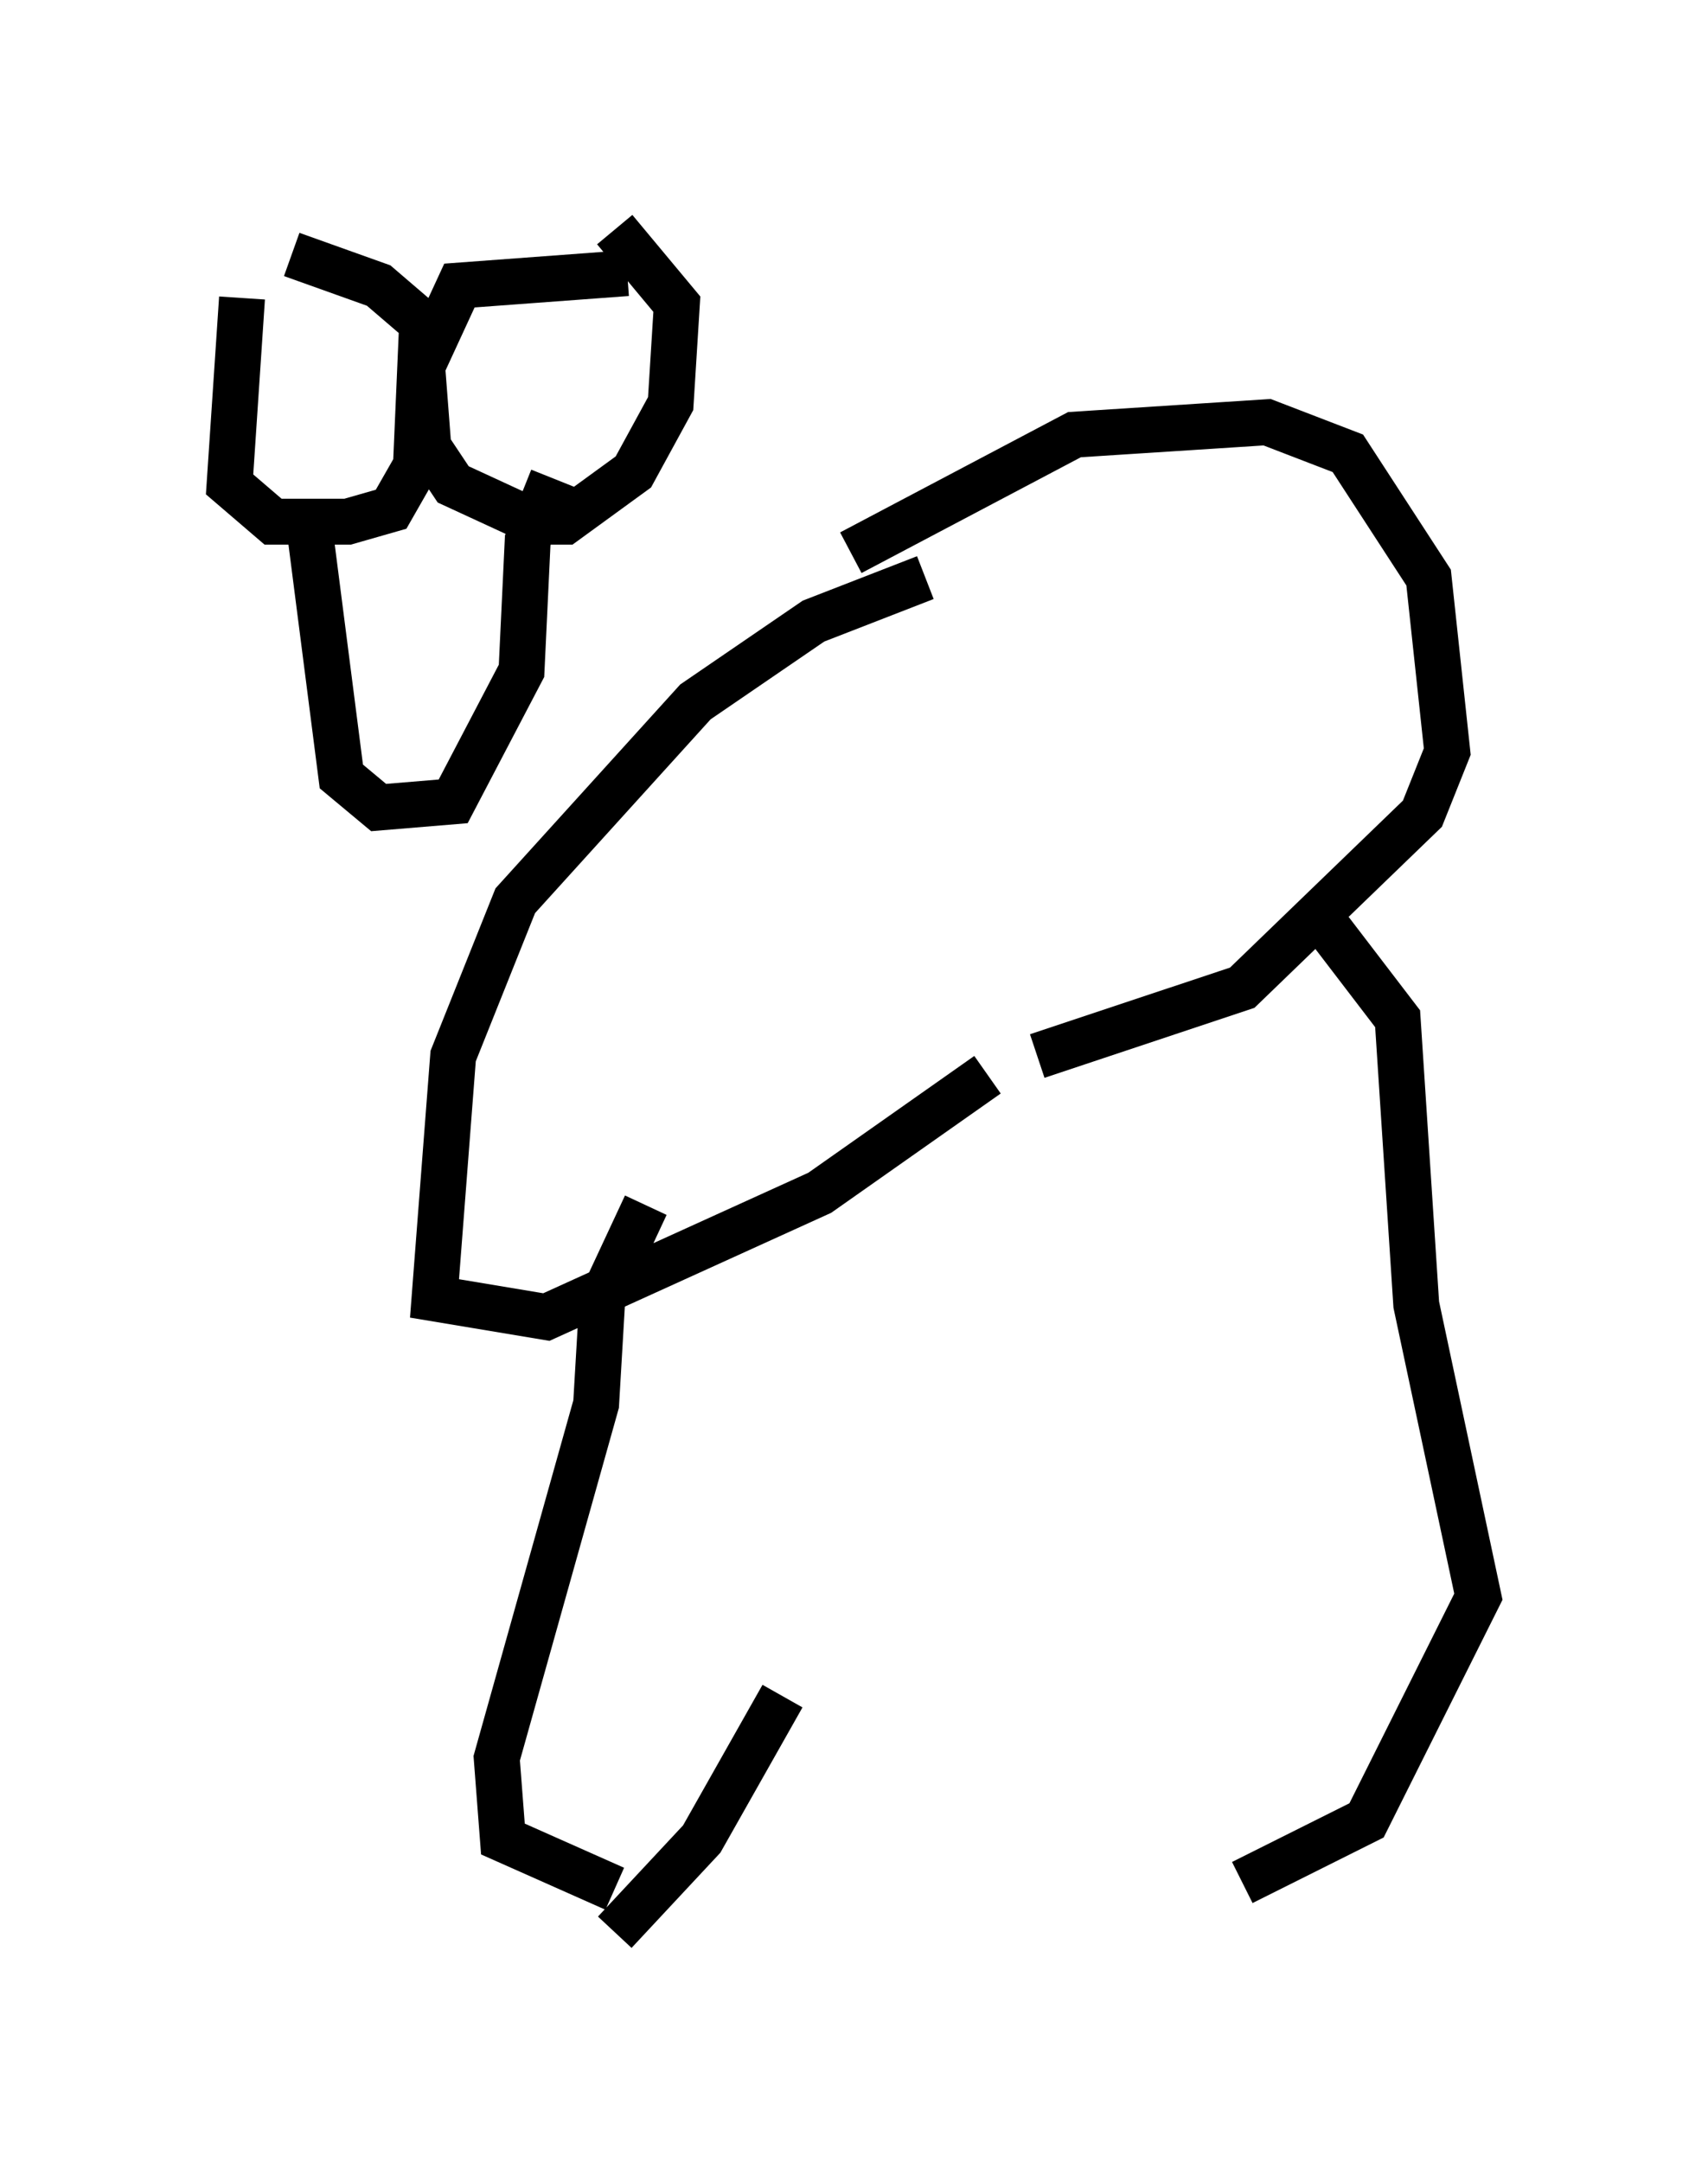 <?xml version="1.0" encoding="utf-8" ?>
<svg baseProfile="full" height="47.077" version="1.1" width="37.199" xmlns="http://www.w3.org/2000/svg" xmlns:ev="http://www.w3.org/2001/xml-events" xmlns:xlink="http://www.w3.org/1999/xlink"><defs /><rect fill="white" height="47.077" width="37.199" x="0" y="0" /><path d="M6.083, 5.271 m-0.812, 1.218 l-0.271, 4.059 0.947, 0.812 l1.624, 0.0 0.947, -0.271 l0.541, -0.947 0.135, -3.112 l-0.947, -0.812 -1.894, -0.677 m7.307, 0.406 l-3.654, 0.271 -0.812, 1.759 l0.135, 1.759 0.541, 0.812 l1.759, 0.812 0.677, 0.0 l1.488, -1.083 0.812, -1.488 l0.135, -2.165 -1.353, -1.624 m-6.631, 6.631 l0.677, 5.277 0.812, 0.677 l1.624, -0.135 1.488, -2.842 l0.135, -2.842 0.541, -1.353 m8.119, 2.165 l-2.436, 0.947 -2.571, 1.759 l-3.924, 4.33 -1.353, 3.383 l-0.406, 5.277 2.436, 0.406 l5.954, -2.706 3.654, -2.571 m-2.977, -11.367 l4.871, -2.571 4.195, -0.271 l1.759, 0.677 1.759, 2.706 l0.406, 3.789 -0.541, 1.353 l-3.924, 3.789 -4.465, 1.488 m-8.525, 3.248 l-0.947, 2.03 -0.135, 2.3 l-2.165, 7.713 0.135, 1.759 l2.436, 1.083 m15.291, -21.245 l1.759, 2.3 0.406, 6.225 l1.353, 6.36 -2.436, 4.871 l-2.706, 1.353 m-13.667, 1.083 l1.894, -2.03 1.759, -3.112 " fill="none" stroke="black" stroke-width="1" /></svg>